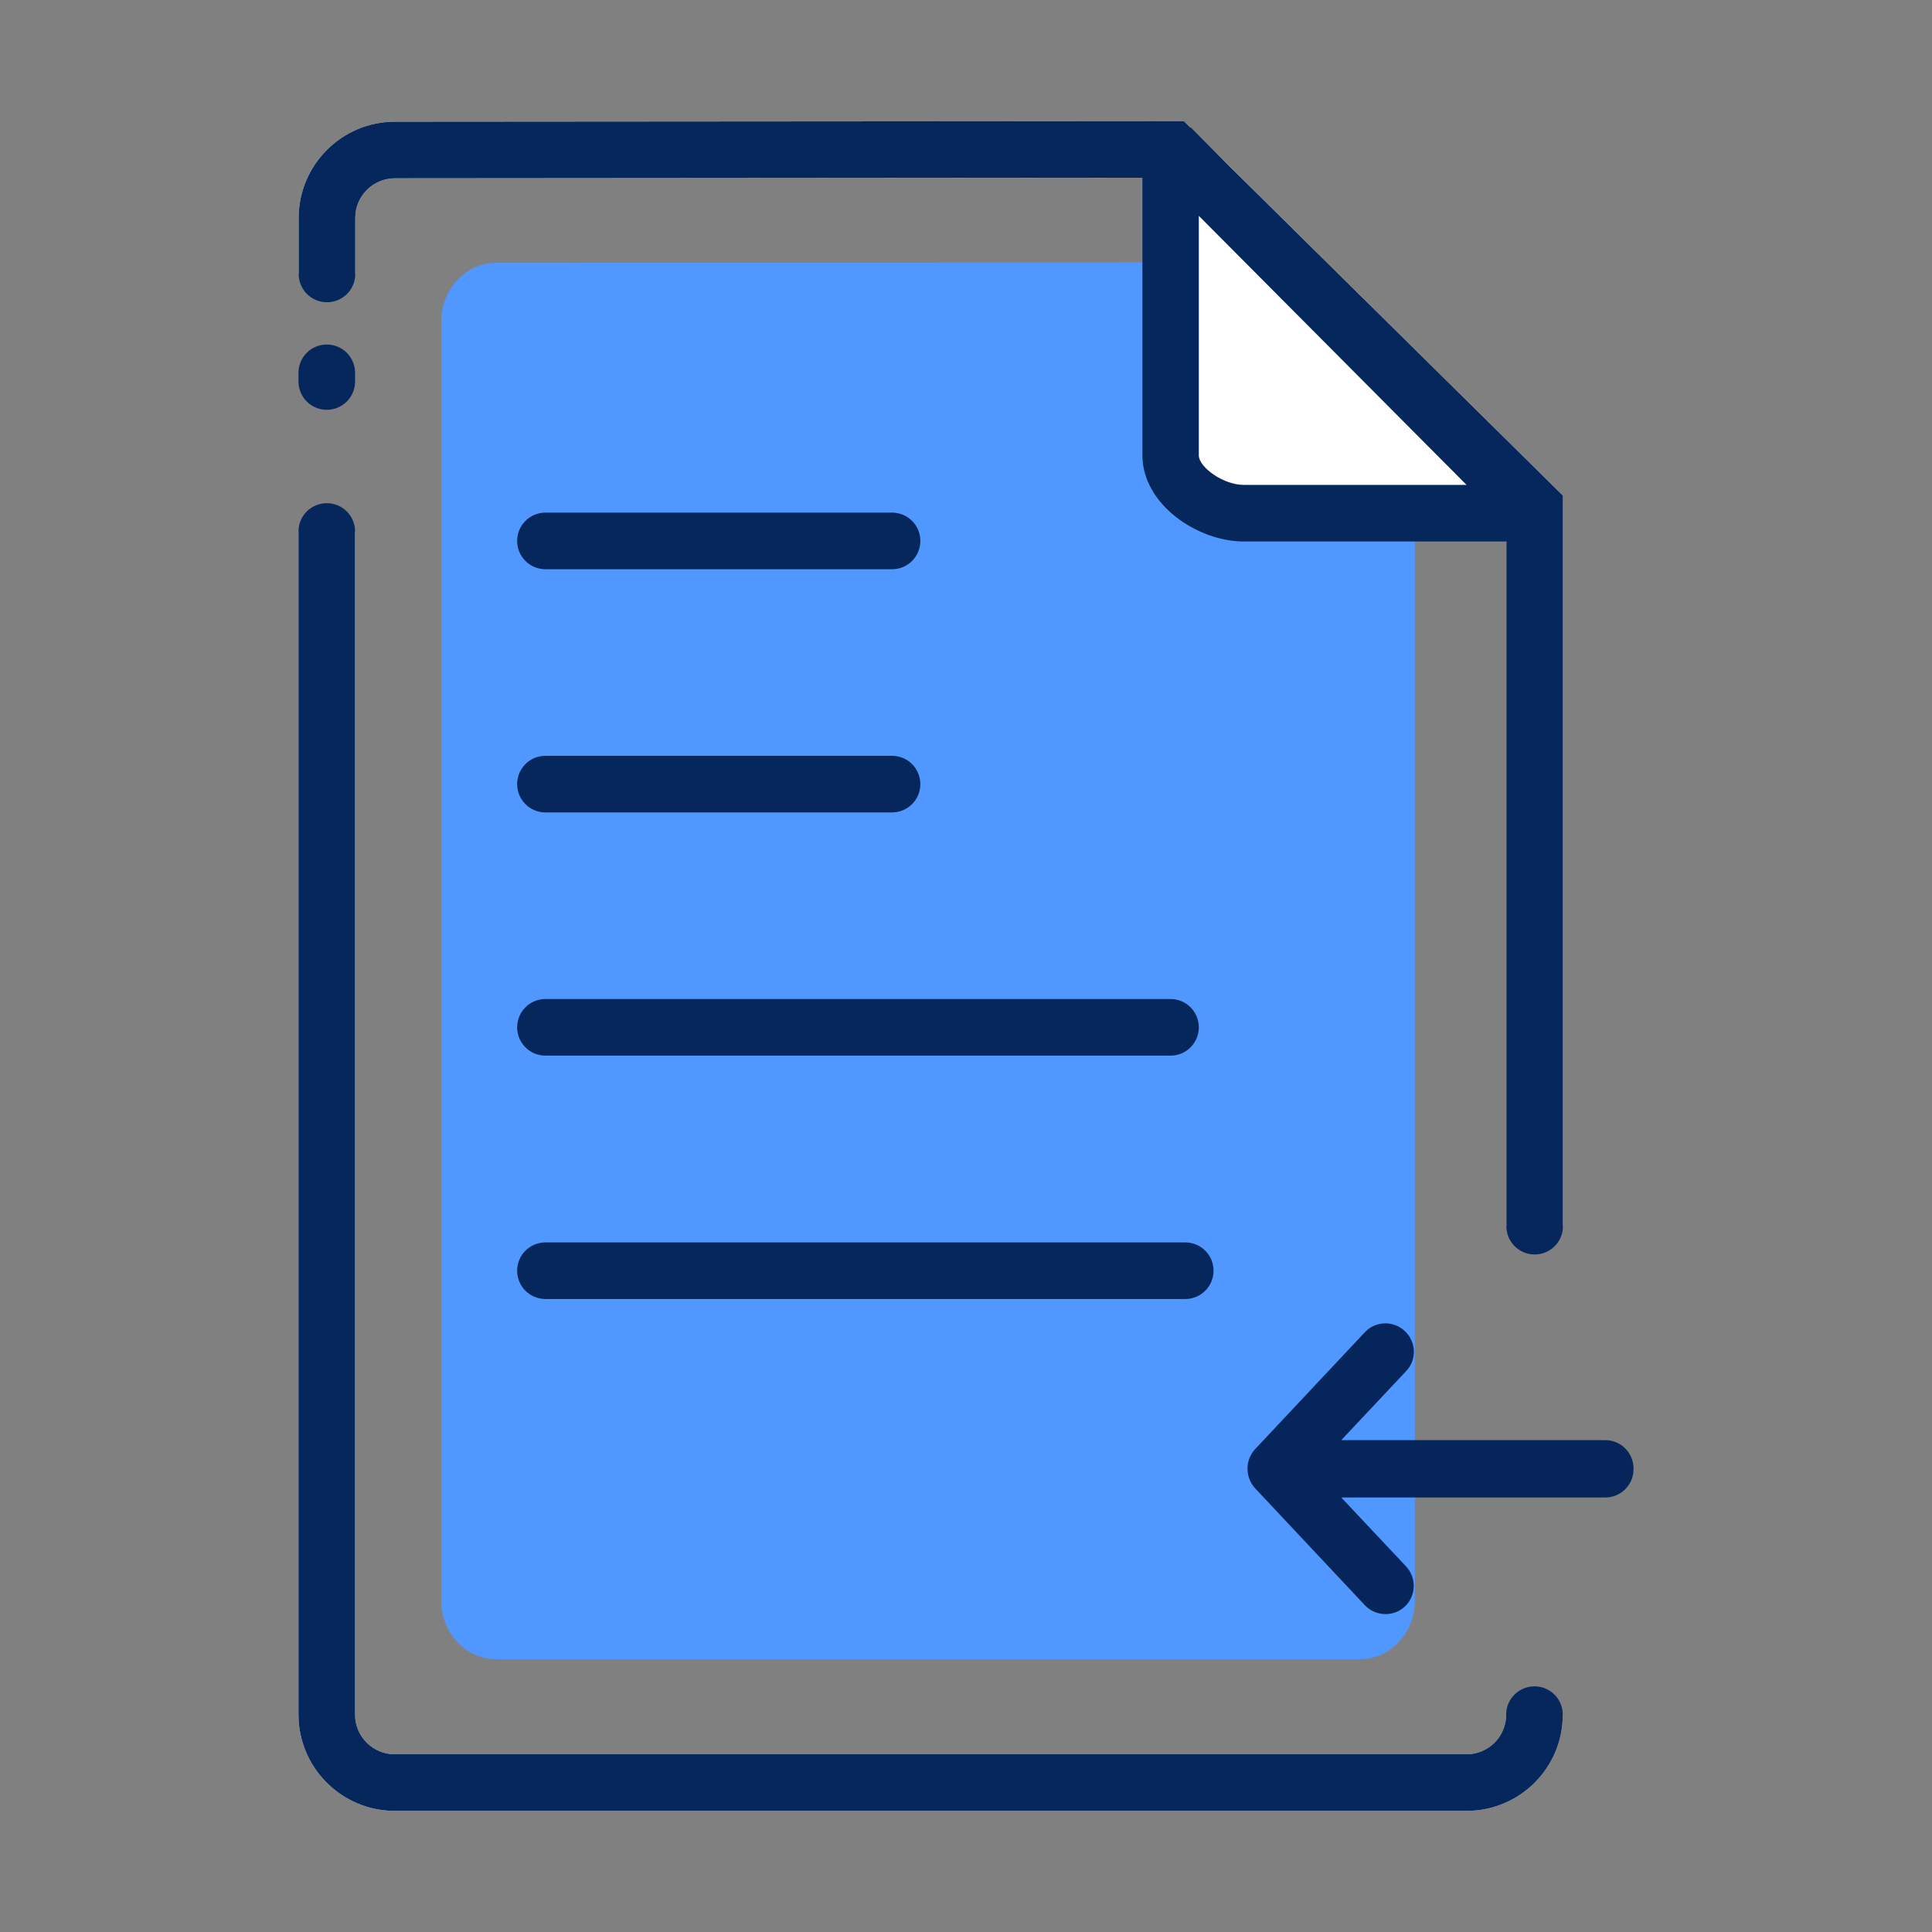 <?xml version="1.0" standalone="no"?><!DOCTYPE svg PUBLIC "-//W3C//DTD SVG 1.1//EN" "http://www.w3.org/Graphics/SVG/1.1/DTD/svg11.dtd"><svg t="1544044500949" class="icon" style="" viewBox="0 0 1024 1024" version="1.1" xmlns="http://www.w3.org/2000/svg" p-id="27167" xmlns:xlink="http://www.w3.org/1999/xlink" width="32" height="32"><rect x="0" y="0" width="1024" height="1024" fill="#808080" stroke="none"/><defs><style type="text/css"></style></defs><path d="M828.4 649.9h-30V275.2l-183.2-181-405.9 0.3c-11.6 0-21 9.4-21 21v29.7h-30V115.5c0-28.1 22.9-51 51-51l418.2-0.3 200.9 198.5v387.2zM777.4 959.8H209.2c-28.1 0-51-22.9-51-51V281.7h30v627.1c0 11.6 9.4 21 21 21h568.1c11.6 0 21-9.4 21-21h30c0.1 28.1-22.8 51-50.9 51z" fill="#FFFFFF" p-id="27168"></path><path d="M777.4 959.8H209.2c-28.1 0-51-22.9-51-51V281.7c0-8.3 6.7-15 15-15s15 6.7 15 15v627.1c0 11.6 9.4 21 21 21h568.1c11.6 0 21-9.4 21-21 0-8.3 6.7-15 15-15s15 6.7 15 15c0.1 28.1-22.8 51-50.9 51z" fill="#06275B" p-id="27169"></path><path d="M233.9 765.2v83.3c0 17 13.1 30.9 29 30.9h458c15.9 0 29-13.9 29-30.9V271.8L615.1 139.1l-352.2 0.2c-15.9 0-29 13.9-29 30.9v435.1" fill="#5097FF" p-id="27170"></path><path d="M813.4 272L620.5 78v163.3c0 16.7 21.8 30.6 38.8 30.6l154.1 0.1z" fill="#FFFFFF" p-id="27171"></path><path d="M650 86.5l-18.9-19-0.2 0.1-3.4-3.4-418.2 0.3c-28.1 0-51 22.9-51 51v29.7c0 8.3 6.7 15 15 15s15-6.7 15-15V115.5c0-11.6 9.4-21 21-21l396.2-0.3v147.2c0 25.7 28.9 45.6 53.8 45.6h139.1v362.9c0 8.3 6.7 15 15 15s15-6.7 15-15V262.7L650 86.5z m9.2 170.5c-11 0-23.8-9.5-23.8-15.6V114.4L777.3 257H659.2zM173.2 217.2c-8.3 0-15-6.7-15-15v-4.6c0-8.3 6.7-15 15-15s15 6.7 15 15v4.6c0 8.3-6.7 15-15 15z" fill="#06275B" p-id="27172"></path><path d="M472.8 301.7H289.1c-8.3 0-15-6.7-15-15s6.7-15 15-15h183.7c8.3 0 15 6.7 15 15s-6.7 15-15 15zM472.8 430.6H289.1c-8.3 0-15-6.7-15-15s6.7-15 15-15h183.7c8.3 0 15 6.7 15 15s-6.7 15-15 15z" fill="#06275B" p-id="27173"></path><path d="M620.4 559.5H289.1c-8.3 0-15-6.7-15-15s6.7-15 15-15h331.3c8.3 0 15 6.7 15 15s-6.7 15-15 15z" fill="#06275B" p-id="27174"></path><path d="M628.2 688.5H289.1c-8.3 0-15-6.7-15-15s6.7-15 15-15h339.1c8.3 0 15 6.7 15 15s-6.7 15-15 15z" fill="#06275B" p-id="27175"></path><path d="M665.3 788.9l58.1 61.9c5.7 6 15.2 6.3 21.2 0.7 6-5.7 6.3-15.2 0.7-21.2l-34.4-36.6h139.9c8.3 0 15-6.7 15-15v-0.2-0.2c0-8.3-6.7-15-15-15H710.9l34.4-36.6c5.7-6 5.4-15.5-0.7-21.2-2.9-2.7-6.6-4.1-10.3-4.1-4 0-8 1.6-10.9 4.7L665.3 768c-2.7 2.9-4.1 6.6-4.1 10.4 0 3.8 1.4 7.6 4.1 10.5z" fill="#06265B" p-id="27176"></path></svg>